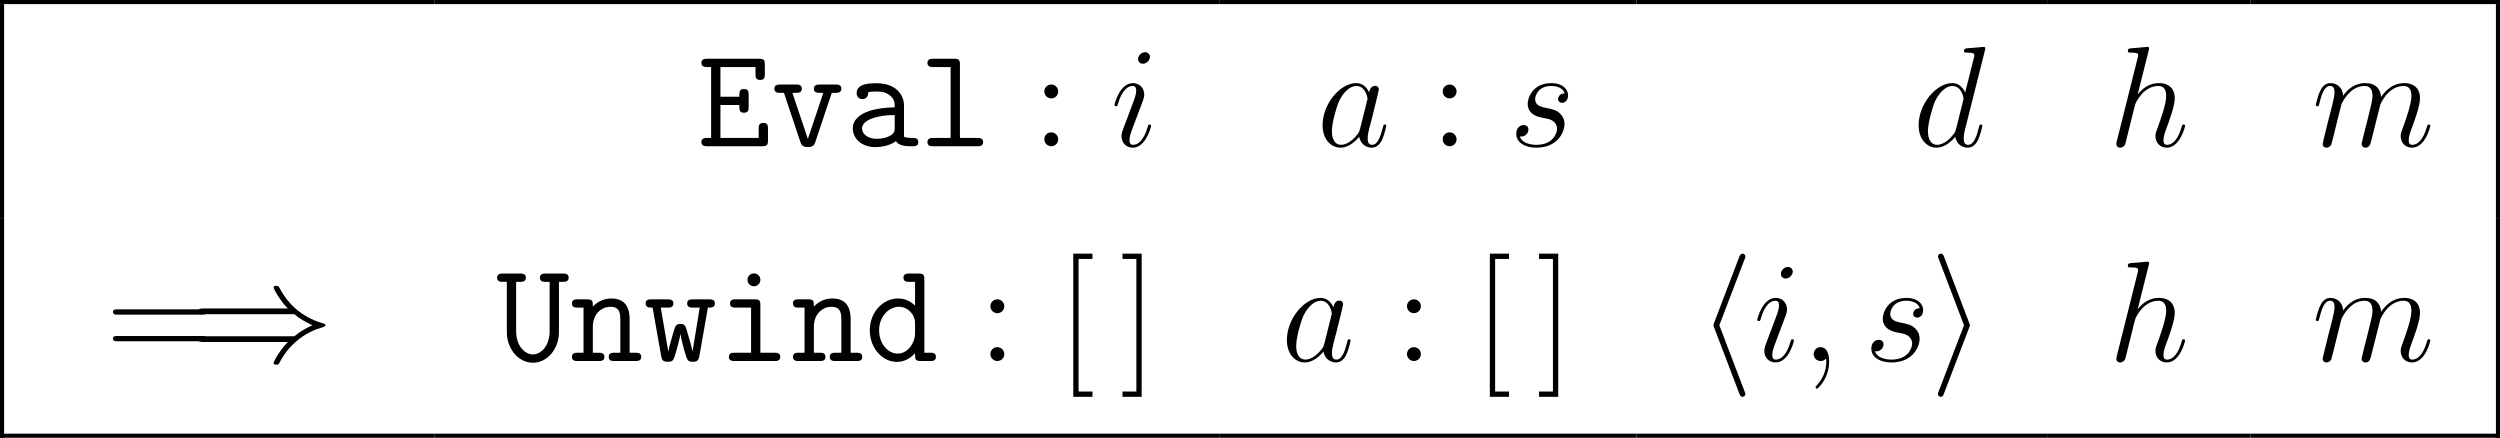 <?xml version='1.0' encoding='UTF-8'?>
<!-- This file was generated by dvisvgm 3.0.4 -->
<svg version='1.1' xmlns='http://www.w3.org/2000/svg' xmlns:xlink='http://www.w3.org/1999/xlink' width='243.528pt' height='42.64pt' viewBox='72.507 -42.64 243.528 42.64'>
<defs>
<path id='g1-41' d='M10.126-4.561C10.712-4.059 11.423-3.696 11.883-3.487C11.381-3.264 10.698-2.901 10.126-2.413H1.269C1.032-2.413 .767-2.413 .767-2.134S1.018-1.855 1.255-1.855H9.498C8.829-1.213 8.104 .014 8.104 .195C8.104 .349 8.285 .349 8.369 .349C8.48 .349 8.578 .349 8.634 .237C8.927-.293 9.317-1.032 10.224-1.841C11.186-2.692 12.121-3.068 12.846-3.278C13.083-3.361 13.097-3.375 13.125-3.403C13.153-3.417 13.153-3.459 13.153-3.487S13.153-3.543 13.139-3.571L13.097-3.599C13.069-3.612 13.055-3.626 12.79-3.71C10.907-4.268 9.512-5.537 8.731-7.03C8.578-7.309 8.564-7.323 8.369-7.323C8.285-7.323 8.104-7.323 8.104-7.169C8.104-6.988 8.815-5.774 9.498-5.119H1.255C1.018-5.119 .767-5.119 .767-4.84S1.032-4.561 1.269-4.561H10.126Z'/>
<path id='g1-104' d='M4.575-9.931C4.645-10.084 4.645-10.112 4.645-10.182C4.645-10.335 4.519-10.461 4.366-10.461C4.24-10.461 4.142-10.391 4.045-10.14L1.604-3.738C1.576-3.654 1.534-3.571 1.534-3.487C1.534-3.445 1.534-3.417 1.604-3.25L4.045 3.152C4.101 3.306 4.17 3.487 4.366 3.487C4.519 3.487 4.645 3.361 4.645 3.208C4.645 3.166 4.645 3.138 4.575 2.985L2.106-3.487L4.575-9.931Z'/>
<path id='g1-105' d='M3.808-3.25C3.877-3.417 3.877-3.445 3.877-3.487S3.877-3.557 3.808-3.724L1.367-10.14C1.283-10.377 1.2-10.461 1.046-10.461S.767-10.335 .767-10.182C.767-10.14 .767-10.112 .837-9.959L3.306-3.487L.837 2.957C.767 3.11 .767 3.138 .767 3.208C.767 3.361 .893 3.487 1.046 3.487C1.227 3.487 1.283 3.347 1.339 3.208L3.808-3.25Z'/>
<path id='g2-59' d='M2.72 .056C2.72-.753 2.455-1.353 1.883-1.353C1.437-1.353 1.213-.99 1.213-.683S1.423 0 1.897 0C2.078 0 2.232-.056 2.357-.181C2.385-.209 2.399-.209 2.413-.209C2.441-.209 2.441-.014 2.441 .056C2.441 .516 2.357 1.423 1.548 2.329C1.395 2.497 1.395 2.525 1.395 2.552C1.395 2.622 1.465 2.692 1.534 2.692C1.646 2.692 2.72 1.66 2.72 .056Z'/>
<path id='g2-97' d='M4.198-1.66C4.129-1.423 4.129-1.395 3.933-1.13C3.626-.739 3.013-.139 2.357-.139C1.785-.139 1.465-.656 1.465-1.478C1.465-2.246 1.897-3.808 2.162-4.394C2.636-5.37 3.292-5.872 3.836-5.872C4.756-5.872 4.937-4.728 4.937-4.617C4.937-4.603 4.896-4.421 4.882-4.394L4.198-1.66ZM5.091-5.23C4.937-5.593 4.561-6.151 3.836-6.151C2.26-6.151 .558-4.115 .558-2.05C.558-.669 1.367 .139 2.315 .139C3.082 .139 3.738-.46 4.129-.921C4.268-.098 4.924 .139 5.342 .139S6.095-.112 6.346-.614C6.569-1.088 6.765-1.939 6.765-1.995C6.765-2.064 6.709-2.12 6.625-2.12C6.5-2.12 6.486-2.05 6.43-1.841C6.221-1.018 5.956-.139 5.384-.139C4.979-.139 4.951-.502 4.951-.781C4.951-1.102 4.993-1.255 5.119-1.799C5.216-2.148 5.286-2.455 5.398-2.859C5.914-4.951 6.039-5.454 6.039-5.537C6.039-5.733 5.886-5.886 5.677-5.886C5.23-5.886 5.119-5.398 5.091-5.23Z'/>
<path id='g2-100' d='M7.016-9.331C7.03-9.387 7.058-9.47 7.058-9.54C7.058-9.68 6.918-9.68 6.89-9.68C6.876-9.68 6.193-9.624 6.123-9.61C5.886-9.596 5.677-9.568 5.426-9.554C5.077-9.526 4.979-9.512 4.979-9.261C4.979-9.122 5.091-9.122 5.286-9.122C5.97-9.122 5.984-8.996 5.984-8.857C5.984-8.773 5.956-8.662 5.942-8.62L5.091-5.23C4.937-5.593 4.561-6.151 3.836-6.151C2.26-6.151 .558-4.115 .558-2.05C.558-.669 1.367 .139 2.315 .139C3.082 .139 3.738-.46 4.129-.921C4.268-.098 4.924 .139 5.342 .139S6.095-.112 6.346-.614C6.569-1.088 6.765-1.939 6.765-1.995C6.765-2.064 6.709-2.12 6.625-2.12C6.5-2.12 6.486-2.05 6.43-1.841C6.221-1.018 5.956-.139 5.384-.139C4.979-.139 4.951-.502 4.951-.781C4.951-.837 4.951-1.13 5.049-1.52L7.016-9.331ZM4.198-1.66C4.129-1.423 4.129-1.395 3.933-1.13C3.626-.739 3.013-.139 2.357-.139C1.785-.139 1.465-.656 1.465-1.478C1.465-2.246 1.897-3.808 2.162-4.394C2.636-5.37 3.292-5.872 3.836-5.872C4.756-5.872 4.937-4.728 4.937-4.617C4.937-4.603 4.896-4.421 4.882-4.394L4.198-1.66Z'/>
<path id='g2-104' d='M3.919-9.331C3.933-9.387 3.961-9.47 3.961-9.54C3.961-9.68 3.822-9.68 3.794-9.68C3.78-9.68 3.096-9.624 3.027-9.61C2.79-9.596 2.58-9.568 2.329-9.554C1.981-9.526 1.883-9.512 1.883-9.261C1.883-9.122 1.995-9.122 2.19-9.122C2.873-9.122 2.887-8.996 2.887-8.857C2.887-8.773 2.859-8.662 2.845-8.62L.823-.544C.767-.335 .767-.307 .767-.223C.767 .084 1.004 .139 1.144 .139C1.381 .139 1.562-.042 1.632-.195L2.26-2.72C2.329-3.027 2.413-3.32 2.483-3.626C2.636-4.212 2.636-4.226 2.901-4.631S3.794-5.872 4.868-5.872C5.426-5.872 5.621-5.454 5.621-4.896C5.621-4.115 5.077-2.594 4.77-1.757C4.645-1.423 4.575-1.241 4.575-.99C4.575-.363 5.007 .139 5.677 .139C6.974 .139 7.462-1.911 7.462-1.995C7.462-2.064 7.406-2.12 7.323-2.12C7.197-2.12 7.183-2.078 7.113-1.841C6.793-.725 6.276-.139 5.719-.139C5.579-.139 5.356-.153 5.356-.6C5.356-.962 5.523-1.409 5.579-1.562C5.83-2.232 6.458-3.877 6.458-4.686C6.458-5.523 5.97-6.151 4.91-6.151C4.115-6.151 3.417-5.774 2.845-5.049L3.919-9.331Z'/>
<path id='g2-105' d='M3.947-1.995C3.947-2.064 3.891-2.12 3.808-2.12C3.682-2.12 3.668-2.078 3.599-1.841C3.236-.572 2.664-.139 2.204-.139C2.036-.139 1.841-.181 1.841-.6C1.841-.976 2.008-1.395 2.162-1.813L3.138-4.407C3.18-4.519 3.278-4.77 3.278-5.035C3.278-5.621 2.859-6.151 2.176-6.151C.893-6.151 .377-4.129 .377-4.017C.377-3.961 .432-3.891 .53-3.891C.656-3.891 .669-3.947 .725-4.142C1.06-5.314 1.59-5.872 2.134-5.872C2.26-5.872 2.497-5.858 2.497-5.412C2.497-5.049 2.315-4.589 2.204-4.282L1.227-1.688C1.144-1.465 1.06-1.241 1.06-.99C1.06-.363 1.492 .139 2.162 .139C3.445 .139 3.947-1.897 3.947-1.995ZM3.836-8.703C3.836-8.913 3.668-9.164 3.361-9.164C3.041-9.164 2.678-8.857 2.678-8.494C2.678-8.145 2.971-8.034 3.138-8.034C3.515-8.034 3.836-8.397 3.836-8.703Z'/>
<path id='g2-109' d='M2.873-4.087C2.901-4.17 3.25-4.868 3.766-5.314C4.129-5.649 4.603-5.872 5.147-5.872C5.705-5.872 5.9-5.454 5.9-4.896C5.9-4.812 5.9-4.533 5.733-3.877L5.384-2.441C5.272-2.022 5.007-.99 4.979-.837C4.924-.628 4.84-.265 4.84-.209C4.84-.014 4.993 .139 5.202 .139C5.621 .139 5.691-.181 5.816-.683L6.653-4.017C6.681-4.129 7.406-5.872 8.94-5.872C9.498-5.872 9.694-5.454 9.694-4.896C9.694-4.115 9.15-2.594 8.843-1.757C8.717-1.423 8.648-1.241 8.648-.99C8.648-.363 9.08 .139 9.749 .139C11.047 .139 11.535-1.911 11.535-1.995C11.535-2.064 11.479-2.12 11.395-2.12C11.27-2.12 11.256-2.078 11.186-1.841C10.865-.725 10.349-.139 9.791-.139C9.652-.139 9.429-.153 9.429-.6C9.429-.962 9.596-1.409 9.652-1.562C9.903-2.232 10.531-3.877 10.531-4.686C10.531-5.523 10.042-6.151 8.982-6.151C8.048-6.151 7.295-5.621 6.737-4.798C6.695-5.551 6.235-6.151 5.189-6.151C3.947-6.151 3.292-5.272 3.041-4.924C2.999-5.719 2.427-6.151 1.813-6.151C1.409-6.151 1.088-5.956 .823-5.426C.572-4.924 .377-4.073 .377-4.017S.432-3.891 .53-3.891C.642-3.891 .656-3.905 .739-4.226C.948-5.049 1.213-5.872 1.771-5.872C2.092-5.872 2.204-5.649 2.204-5.23C2.204-4.924 2.064-4.38 1.967-3.947L1.576-2.441C1.52-2.176 1.367-1.548 1.297-1.297C1.2-.934 1.046-.279 1.046-.209C1.046-.014 1.2 .139 1.409 .139C1.576 .139 1.771 .056 1.883-.153C1.911-.223 2.036-.711 2.106-.99L2.413-2.246L2.873-4.087Z'/>
<path id='g2-115' d='M3.18-2.79C3.417-2.748 3.794-2.664 3.877-2.65C4.059-2.594 4.686-2.371 4.686-1.702C4.686-1.269 4.296-.139 2.678-.139C2.385-.139 1.339-.181 1.06-.948C1.618-.879 1.897-1.311 1.897-1.618C1.897-1.911 1.702-2.064 1.423-2.064C1.116-2.064 .711-1.827 .711-1.2C.711-.377 1.548 .139 2.664 .139C4.784 .139 5.412-1.423 5.412-2.148C5.412-2.357 5.412-2.748 4.965-3.194C4.617-3.529 4.282-3.599 3.529-3.752C3.152-3.836 2.552-3.961 2.552-4.589C2.552-4.868 2.803-5.872 4.129-5.872C4.714-5.872 5.286-5.649 5.426-5.147C4.812-5.147 4.784-4.617 4.784-4.603C4.784-4.31 5.049-4.226 5.175-4.226C5.37-4.226 5.76-4.38 5.76-4.965S5.23-6.151 4.142-6.151C2.315-6.151 1.827-4.714 1.827-4.142C1.827-3.082 2.859-2.859 3.18-2.79Z'/>
<path id='g3-58' d='M2.566-5.342C2.566-5.719 2.246-6.011 1.897-6.011C1.492-6.011 1.213-5.691 1.213-5.342C1.213-4.924 1.562-4.659 1.883-4.659C2.26-4.659 2.566-4.951 2.566-5.342ZM2.566-.683C2.566-1.06 2.246-1.353 1.897-1.353C1.492-1.353 1.213-1.032 1.213-.683C1.213-.265 1.562 0 1.883 0C2.26 0 2.566-.293 2.566-.683Z'/>
<path id='g3-61' d='M9.415-4.519C9.61-4.519 9.861-4.519 9.861-4.77C9.861-5.035 9.624-5.035 9.415-5.035H1.2C1.004-5.035 .753-5.035 .753-4.784C.753-4.519 .99-4.519 1.2-4.519H9.415ZM9.415-1.925C9.61-1.925 9.861-1.925 9.861-2.176C9.861-2.441 9.624-2.441 9.415-2.441H1.2C1.004-2.441 .753-2.441 .753-2.19C.753-1.925 .99-1.925 1.2-1.925H9.415Z'/>
<path id='g3-91' d='M3.487 3.487V2.971H2.134V-9.945H3.487V-10.461H1.618V3.487H3.487Z'/>
<path id='g3-93' d='M2.162-10.461H.293V-9.945H1.646V2.971H.293V3.487H2.162V-10.461Z'/>
<path id='g0-69' d='M2.246-4.017H4.087C4.087-3.529 4.087-3.264 4.547-3.264C4.993-3.264 4.993-3.585 4.993-3.836V-5.007C4.993-5.258 4.993-5.579 4.547-5.579C4.087-5.579 4.087-5.314 4.087-4.826H2.246V-7.713H5.663V-7.03C5.663-6.779 5.663-6.458 6.109-6.458C6.569-6.458 6.569-6.765 6.569-7.03V-7.95C6.569-8.383 6.486-8.522 6.011-8.522H.962C.767-8.522 .391-8.522 .391-8.118S.767-7.713 .962-7.713H1.339V-.809H.962C.767-.809 .391-.809 .391-.404S.767 0 .962 0H6.318C6.779 0 6.876-.126 6.876-.572V-1.702C6.876-1.953 6.876-2.273 6.43-2.273C5.97-2.273 5.97-1.967 5.97-1.702V-.809H2.246V-4.017Z'/>
<path id='g0-85' d='M6.123-7.713H6.5C6.695-7.713 7.071-7.713 7.071-8.118S6.695-8.522 6.5-8.522H4.84C4.645-8.522 4.268-8.522 4.268-8.118S4.645-7.713 4.84-7.713H5.216V-2.915C5.216-1.395 4.31-.642 3.585-.642C2.845-.642 1.953-1.409 1.953-2.915V-7.713H2.329C2.525-7.713 2.901-7.713 2.901-8.118S2.525-8.522 2.329-8.522H.669C.474-8.522 .098-8.522 .098-8.118S.474-7.713 .669-7.713H1.046V-2.831C1.046-1.144 2.204 .167 3.585 .167S6.123-1.144 6.123-2.831V-7.713Z'/>
<path id='g0-97' d='M5.774-3.961C5.774-5.021 4.979-6.137 3.096-6.137C2.511-6.137 1.158-6.137 1.158-5.175C1.158-4.798 1.423-4.589 1.73-4.589C1.813-4.589 2.273-4.617 2.287-5.202C2.287-5.272 2.301-5.286 2.594-5.314C2.762-5.328 2.943-5.328 3.11-5.328C3.431-5.328 3.905-5.328 4.366-4.979C4.868-4.589 4.868-4.198 4.868-3.794C4.045-3.766 3.236-3.71 2.371-3.431C1.674-3.194 .781-2.692 .781-1.743C.781-.753 1.66 .084 2.957 .084C3.403 .084 4.268 .014 4.993-.488C5.272-.028 5.97 0 6.5 0C6.834 0 7.169 0 7.169-.404S6.806-.809 6.611-.809C6.249-.809 5.97-.837 5.774-.921V-3.961ZM4.868-1.841C4.868-1.52 4.868-1.227 4.296-.962C3.808-.725 3.152-.725 3.11-.725C2.287-.725 1.688-1.172 1.688-1.743C1.688-2.566 3.18-3.041 4.868-3.041V-1.841Z'/>
<path id='g0-100' d='M5.83-7.95C5.83-8.383 5.746-8.522 5.272-8.522H4.352C4.156-8.522 3.794-8.522 3.794-8.118S4.156-7.713 4.352-7.713H4.924V-5.398C4.7-5.621 4.129-6.095 3.278-6.095C1.799-6.095 .516-4.756 .516-2.999C.516-1.283 1.716 .084 3.152 .084C4.059 .084 4.659-.46 4.924-.767C4.924-.181 4.924 0 5.481 0H6.402C6.597 0 6.96 0 6.96-.404S6.597-.809 6.402-.809H5.83V-7.95ZM4.924-2.65C4.924-1.869 4.282-.725 3.236-.725C2.232-.725 1.423-1.743 1.423-2.999C1.423-4.338 2.371-5.286 3.361-5.286C4.268-5.286 4.924-4.463 4.924-3.738V-2.65Z'/>
<path id='g0-105' d='M4.212-7.908C4.212-8.257 3.933-8.536 3.585-8.536S2.957-8.257 2.957-7.908S3.236-7.281 3.585-7.281S4.212-7.56 4.212-7.908ZM1.813-6.011C1.618-6.011 1.255-6.011 1.255-5.607S1.618-5.202 1.813-5.202H3.306V-.809H1.716C1.52-.809 1.144-.809 1.144-.404S1.52 0 1.716 0H5.593C5.788 0 6.151 0 6.151-.404S5.788-.809 5.593-.809H4.212V-5.44C4.212-5.872 4.129-6.011 3.654-6.011H1.813Z'/>
<path id='g0-108' d='M4.045-7.95C4.045-8.383 3.961-8.522 3.487-8.522H1.437C1.241-8.522 .879-8.522 .879-8.118S1.241-7.713 1.437-7.713H3.138V-.809H1.437C1.241-.809 .879-.809 .879-.404S1.241 0 1.437 0H5.746C5.942 0 6.304 0 6.304-.404S5.942-.809 5.746-.809H4.045V-7.95Z'/>
<path id='g0-110' d='M5.83-4.087C5.83-5.454 5.189-6.095 4.045-6.095C3.096-6.095 2.483-5.565 2.246-5.3C2.246-5.816 2.246-6.011 1.688-6.011H.767C.572-6.011 .209-6.011 .209-5.607S.572-5.202 .767-5.202H1.339V-.809H.767C.572-.809 .209-.809 .209-.404S.572 0 .767 0H2.817C3.013 0 3.375 0 3.375-.404S3.013-.809 2.817-.809H2.246V-3.333C2.246-4.686 3.194-5.286 3.947-5.286C4.756-5.286 4.924-4.826 4.924-4.031V-.809H4.352C4.156-.809 3.794-.809 3.794-.404S4.156 0 4.352 0H6.402C6.597 0 6.96 0 6.96-.404S6.597-.809 6.402-.809H5.83V-4.087Z'/>
<path id='g0-118' d='M5.914-5.202H6.276C6.472-5.202 6.848-5.202 6.848-5.607S6.472-6.011 6.276-6.011H4.742C4.547-6.011 4.17-6.011 4.17-5.607S4.547-5.202 4.742-5.202H5.091L3.585-.711L2.078-5.202H2.427C2.622-5.202 2.999-5.202 2.999-5.607S2.622-6.011 2.427-6.011H.893C.697-6.011 .321-6.011 .321-5.607S.697-5.202 .893-5.202H1.255L2.859-.404C3.013 .07 3.32 .07 3.585 .07S4.156 .07 4.31-.404L5.914-5.202Z'/>
<path id='g0-119' d='M6.276-5.202C6.611-5.202 6.96-5.202 6.96-5.607S6.583-6.011 6.388-6.011H4.826C4.631-6.011 4.254-6.011 4.254-5.607S4.631-5.202 4.826-5.202H5.481L4.784-.948H4.77C4.714-1.311 4.491-2.092 4.352-2.538C4.101-3.445 4.059-3.612 3.599-3.612C3.152-3.612 3.096-3.445 2.845-2.552C2.566-1.604 2.469-1.2 2.427-.948H2.413L1.688-5.202H2.343C2.538-5.202 2.915-5.202 2.915-5.607S2.538-6.011 2.343-6.011H.781C.586-6.011 .209-6.011 .209-5.607S.558-5.202 .893-5.202L1.73-.46C1.813 .028 2.036 .07 2.357 .07C2.901 .07 2.929-.042 3.208-1.004C3.333-1.492 3.557-2.26 3.599-2.636H3.612C3.626-2.455 3.696-2.064 3.989-.99C4.268-.056 4.296 .07 4.826 .07C5.063 .07 5.342 .07 5.44-.446L6.276-5.202Z'/>
</defs>
<g id='page1'>
<use x='140.44' y='-28.394' xlink:href='#g0-69'/>
<use x='147.617' y='-28.394' xlink:href='#g0-118'/>
<use x='154.794' y='-28.394' xlink:href='#g0-97'/>
<use x='161.971' y='-28.394' xlink:href='#g0-108'/>
<use x='173.023' y='-28.394' xlink:href='#g3-58'/>
<use x='180.691' y='-28.394' xlink:href='#g2-105'/>
<use x='200.784' y='-28.394' xlink:href='#g2-97'/>
<use x='211.827' y='-28.394' xlink:href='#g3-58'/>
<use x='219.495' y='-28.394' xlink:href='#g2-115'/>
<use x='258.845' y='-28.394' xlink:href='#g2-100'/>
<use x='277.897' y='-28.394' xlink:href='#g2-104'/>
<use x='297.714' y='-28.394' xlink:href='#g2-109'/>
<rect x='72.507' y='-42.242' height='20.922' width='.399'/>
<rect x='315.637' y='-42.242' height='20.922' width='.399'/>
<use x='82.758' y='-7.472' xlink:href='#g3-61'/>
<use x='91.055' y='-7.472' xlink:href='#g1-41'/>
<use x='120.832' y='-7.472' xlink:href='#g0-85'/>
<use x='128.01' y='-7.472' xlink:href='#g0-110'/>
<use x='135.187' y='-7.472' xlink:href='#g0-119'/>
<use x='142.364' y='-7.472' xlink:href='#g0-105'/>
<use x='149.541' y='-7.472' xlink:href='#g0-110'/>
<use x='156.719' y='-7.472' xlink:href='#g0-100'/>
<use x='167.77' y='-7.472' xlink:href='#g3-58'/>
<use x='175.438' y='-7.472' xlink:href='#g3-91'/>
<use x='181.556' y='-7.472' xlink:href='#g3-93'/>
<use x='197.305' y='-7.472' xlink:href='#g2-97'/>
<use x='208.349' y='-7.472' xlink:href='#g3-58'/>
<use x='216.016' y='-7.472' xlink:href='#g3-91'/>
<use x='222.135' y='-7.472' xlink:href='#g3-93'/>
<use x='237.883' y='-7.472' xlink:href='#g1-104'/>
<use x='243.308' y='-7.472' xlink:href='#g2-105'/>
<use x='247.967' y='-7.472' xlink:href='#g2-59'/>
<use x='254.085' y='-7.472' xlink:href='#g2-115'/>
<use x='260.518' y='-7.472' xlink:href='#g1-105'/>
<use x='277.897' y='-7.472' xlink:href='#g2-104'/>
<use x='297.714' y='-7.472' xlink:href='#g2-109'/>
<rect x='72.507' y='-21.32' height='21.32' width='.399'/>
<rect x='315.637' y='-21.32' height='21.32' width='.399'/>
<rect x='72.507' y='-42.64' height='.399' width='42.348'/>
<rect x='114.855' y='-42.64' height='.399' width='76.473'/>
<rect x='191.328' y='-42.64' height='.399' width='40.578'/>
<rect x='231.906' y='-42.64' height='.399' width='40.014'/>
<rect x='271.919' y='-42.64' height='.399' width='19.817'/>
<rect x='291.736' y='-42.64' height='.399' width='24.299'/>
<rect x='72.507' y='-.399' height='.399' width='42.348'/>
<rect x='114.855' y='-.399' height='.399' width='76.473'/>
<rect x='191.328' y='-.399' height='.399' width='40.578'/>
<rect x='231.906' y='-.399' height='.399' width='40.014'/>
<rect x='271.919' y='-.399' height='.399' width='19.817'/>
<rect x='291.736' y='-.399' height='.399' width='24.299'/>
</g>
</svg>
<!-- DEPTH=0 -->